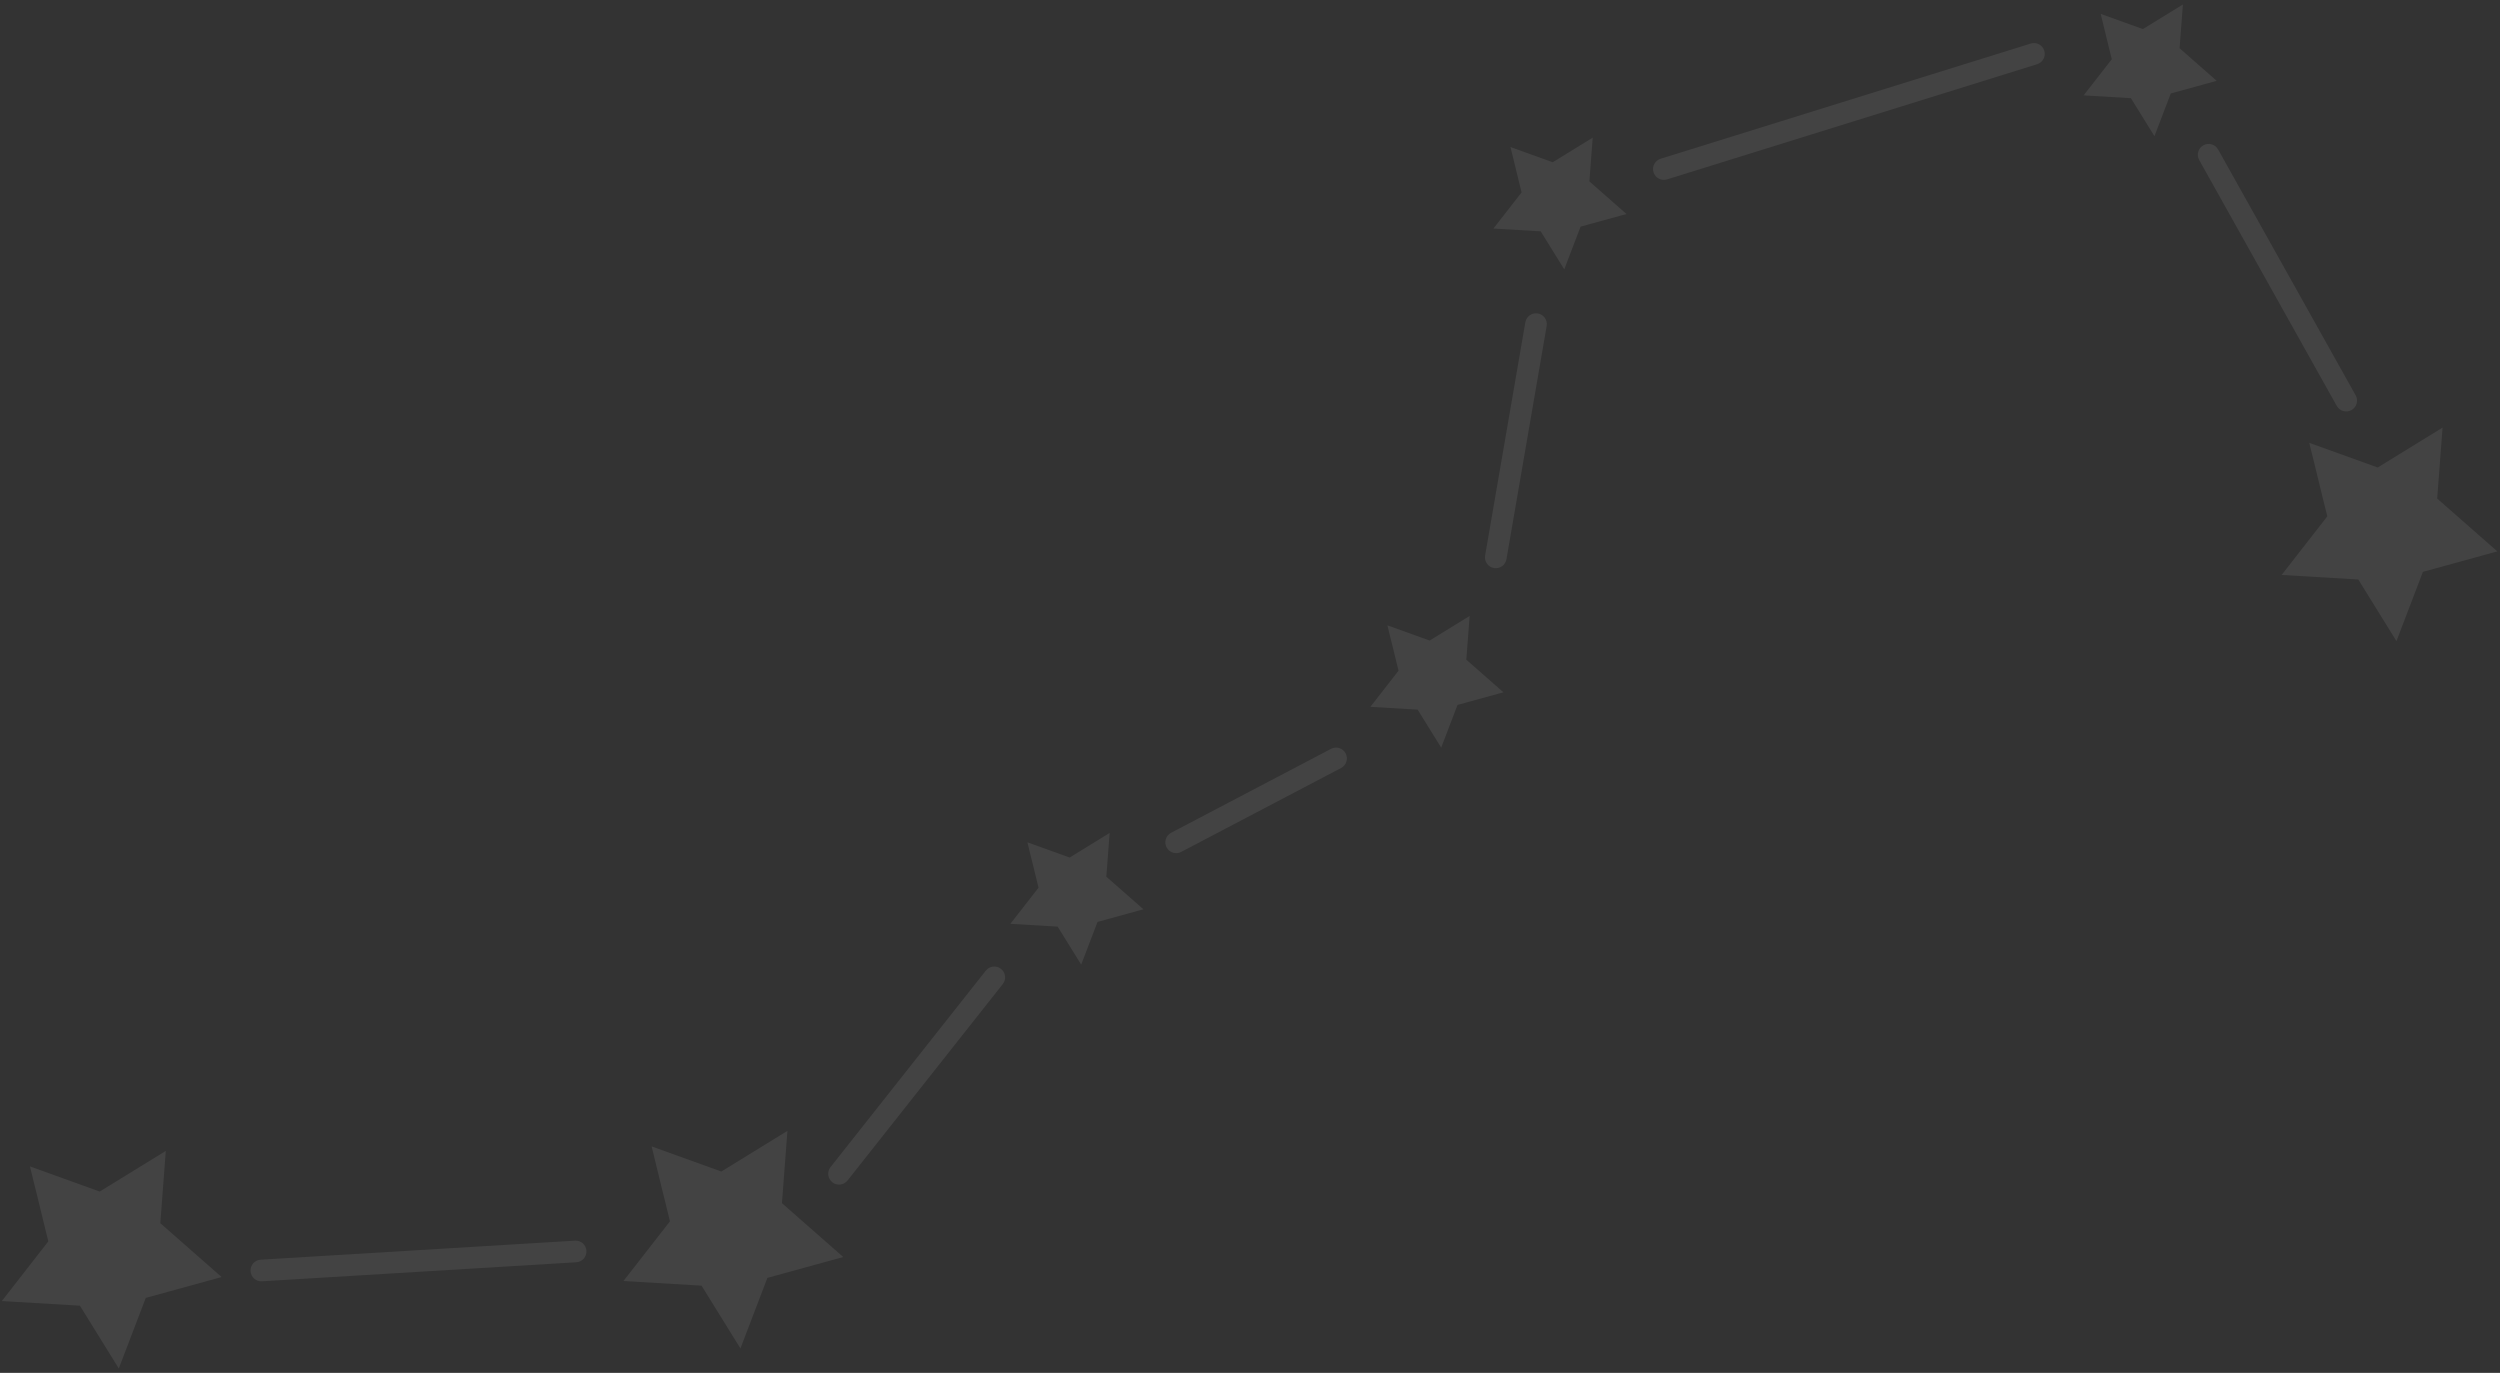 <svg width="468" height="257" viewBox="0 0 468 257" fill="none" xmlns="http://www.w3.org/2000/svg">
<rect x="0" y="0" width="468" height="257" fill="#333333" stroke="none"/>
<path d="M282.761 27.527L284.841 36.017L279.57 42.782L288.421 43.307L292.828 50.423L295.885 42.426L304.478 40.062L297.533 33.96L298.154 25.767L290.663 30.375L282.761 27.527Z" fill="white" fill-opacity="0.08"/>
<path d="M395.326 11.088L393.247 2.598L401.148 5.445L408.639 0.838L408.018 9.031L414.963 15.132L406.37 17.497L403.313 25.494L398.907 18.378L390.056 17.853L395.326 11.088Z" fill="white" fill-opacity="0.08"/>
<path d="M435.668 96.663L432.296 82.9L445.105 87.516L457.248 80.048L456.241 93.329L467.499 103.219L453.57 107.051L448.615 120.015L441.471 108.48L427.124 107.629L435.668 96.663Z" fill="white" fill-opacity="0.08"/>
<path d="M261.804 125.555L259.725 117.064L267.626 119.912L275.117 115.305L274.496 123.498L281.441 129.599L272.848 131.963L269.791 139.96L265.385 132.845L256.534 132.32L261.804 125.555Z" fill="white" fill-opacity="0.08"/>
<path d="M192.333 157.684L194.413 166.174L189.142 172.939L197.993 173.464L202.4 180.58L205.457 172.583L214.05 170.218L207.105 164.117L207.726 155.924L200.235 160.531L192.333 157.684Z" fill="white" fill-opacity="0.08"/>
<path d="M125.415 228.632L121.979 214.606L135.032 219.31L147.407 211.699L146.381 225.233L157.853 235.312L143.658 239.218L138.609 252.428L131.329 240.674L116.708 239.807L125.415 228.632Z" fill="white" fill-opacity="0.08"/>
<path d="M5.61 218.356L9.046 232.382L0.339 243.557L14.96 244.424L22.239 256.179L27.289 242.968L41.484 239.062L30.012 228.983L31.038 215.449L18.662 223.06L5.61 218.356Z" fill="white" fill-opacity="0.08"/>
<path d="M381.353 12.022C382.422 11.69 383.019 10.554 382.687 9.486C382.355 8.418 381.219 7.821 380.15 8.154L310.873 29.713C309.804 30.045 309.206 31.181 309.538 32.249C309.87 33.317 311.006 33.913 312.075 33.581L381.353 12.022Z" fill="white" fill-opacity="0.08"/>
<path d="M289.537 61.018C289.727 59.916 288.987 58.868 287.884 58.679C286.781 58.49 285.732 59.231 285.542 60.334L278.014 104C277.824 105.103 278.564 106.15 279.668 106.339C280.771 106.528 281.819 105.787 282.009 104.685L289.537 61.018Z" fill="white" fill-opacity="0.08"/>
<path d="M440.2 76.762C439.222 77.309 437.987 76.961 437.441 75.985L411.689 29.958C411.143 28.982 411.493 27.747 412.47 27.201C413.447 26.654 414.682 27.002 415.228 27.979L440.98 74.005C441.526 74.981 441.177 76.216 440.2 76.762Z" fill="white" fill-opacity="0.08"/>
<path d="M107.88 236.296C108.998 236.228 109.85 235.268 109.783 234.152C109.716 233.035 108.756 232.184 107.638 232.252L48.802 235.814C47.685 235.881 46.833 236.841 46.9 237.958C46.967 239.075 47.927 239.925 49.044 239.858L107.88 236.296Z" fill="white" fill-opacity="0.08"/>
<path d="M251.907 141.033C252.427 142.024 252.045 143.248 251.053 143.769L221.12 159.477C220.128 159.998 218.903 159.617 218.383 158.626C217.863 157.636 218.246 156.411 219.237 155.891L249.171 140.182C250.162 139.662 251.387 140.043 251.907 141.033Z" fill="white" fill-opacity="0.08"/>
<path d="M187.722 184.215C188.416 183.337 188.267 182.063 187.389 181.37C186.511 180.677 185.236 180.827 184.542 181.705L155.478 218.478C154.784 219.356 154.933 220.63 155.812 221.323C156.69 222.016 157.965 221.866 158.659 220.988L187.722 184.215Z" fill="white" fill-opacity="0.08"/>
</svg>
